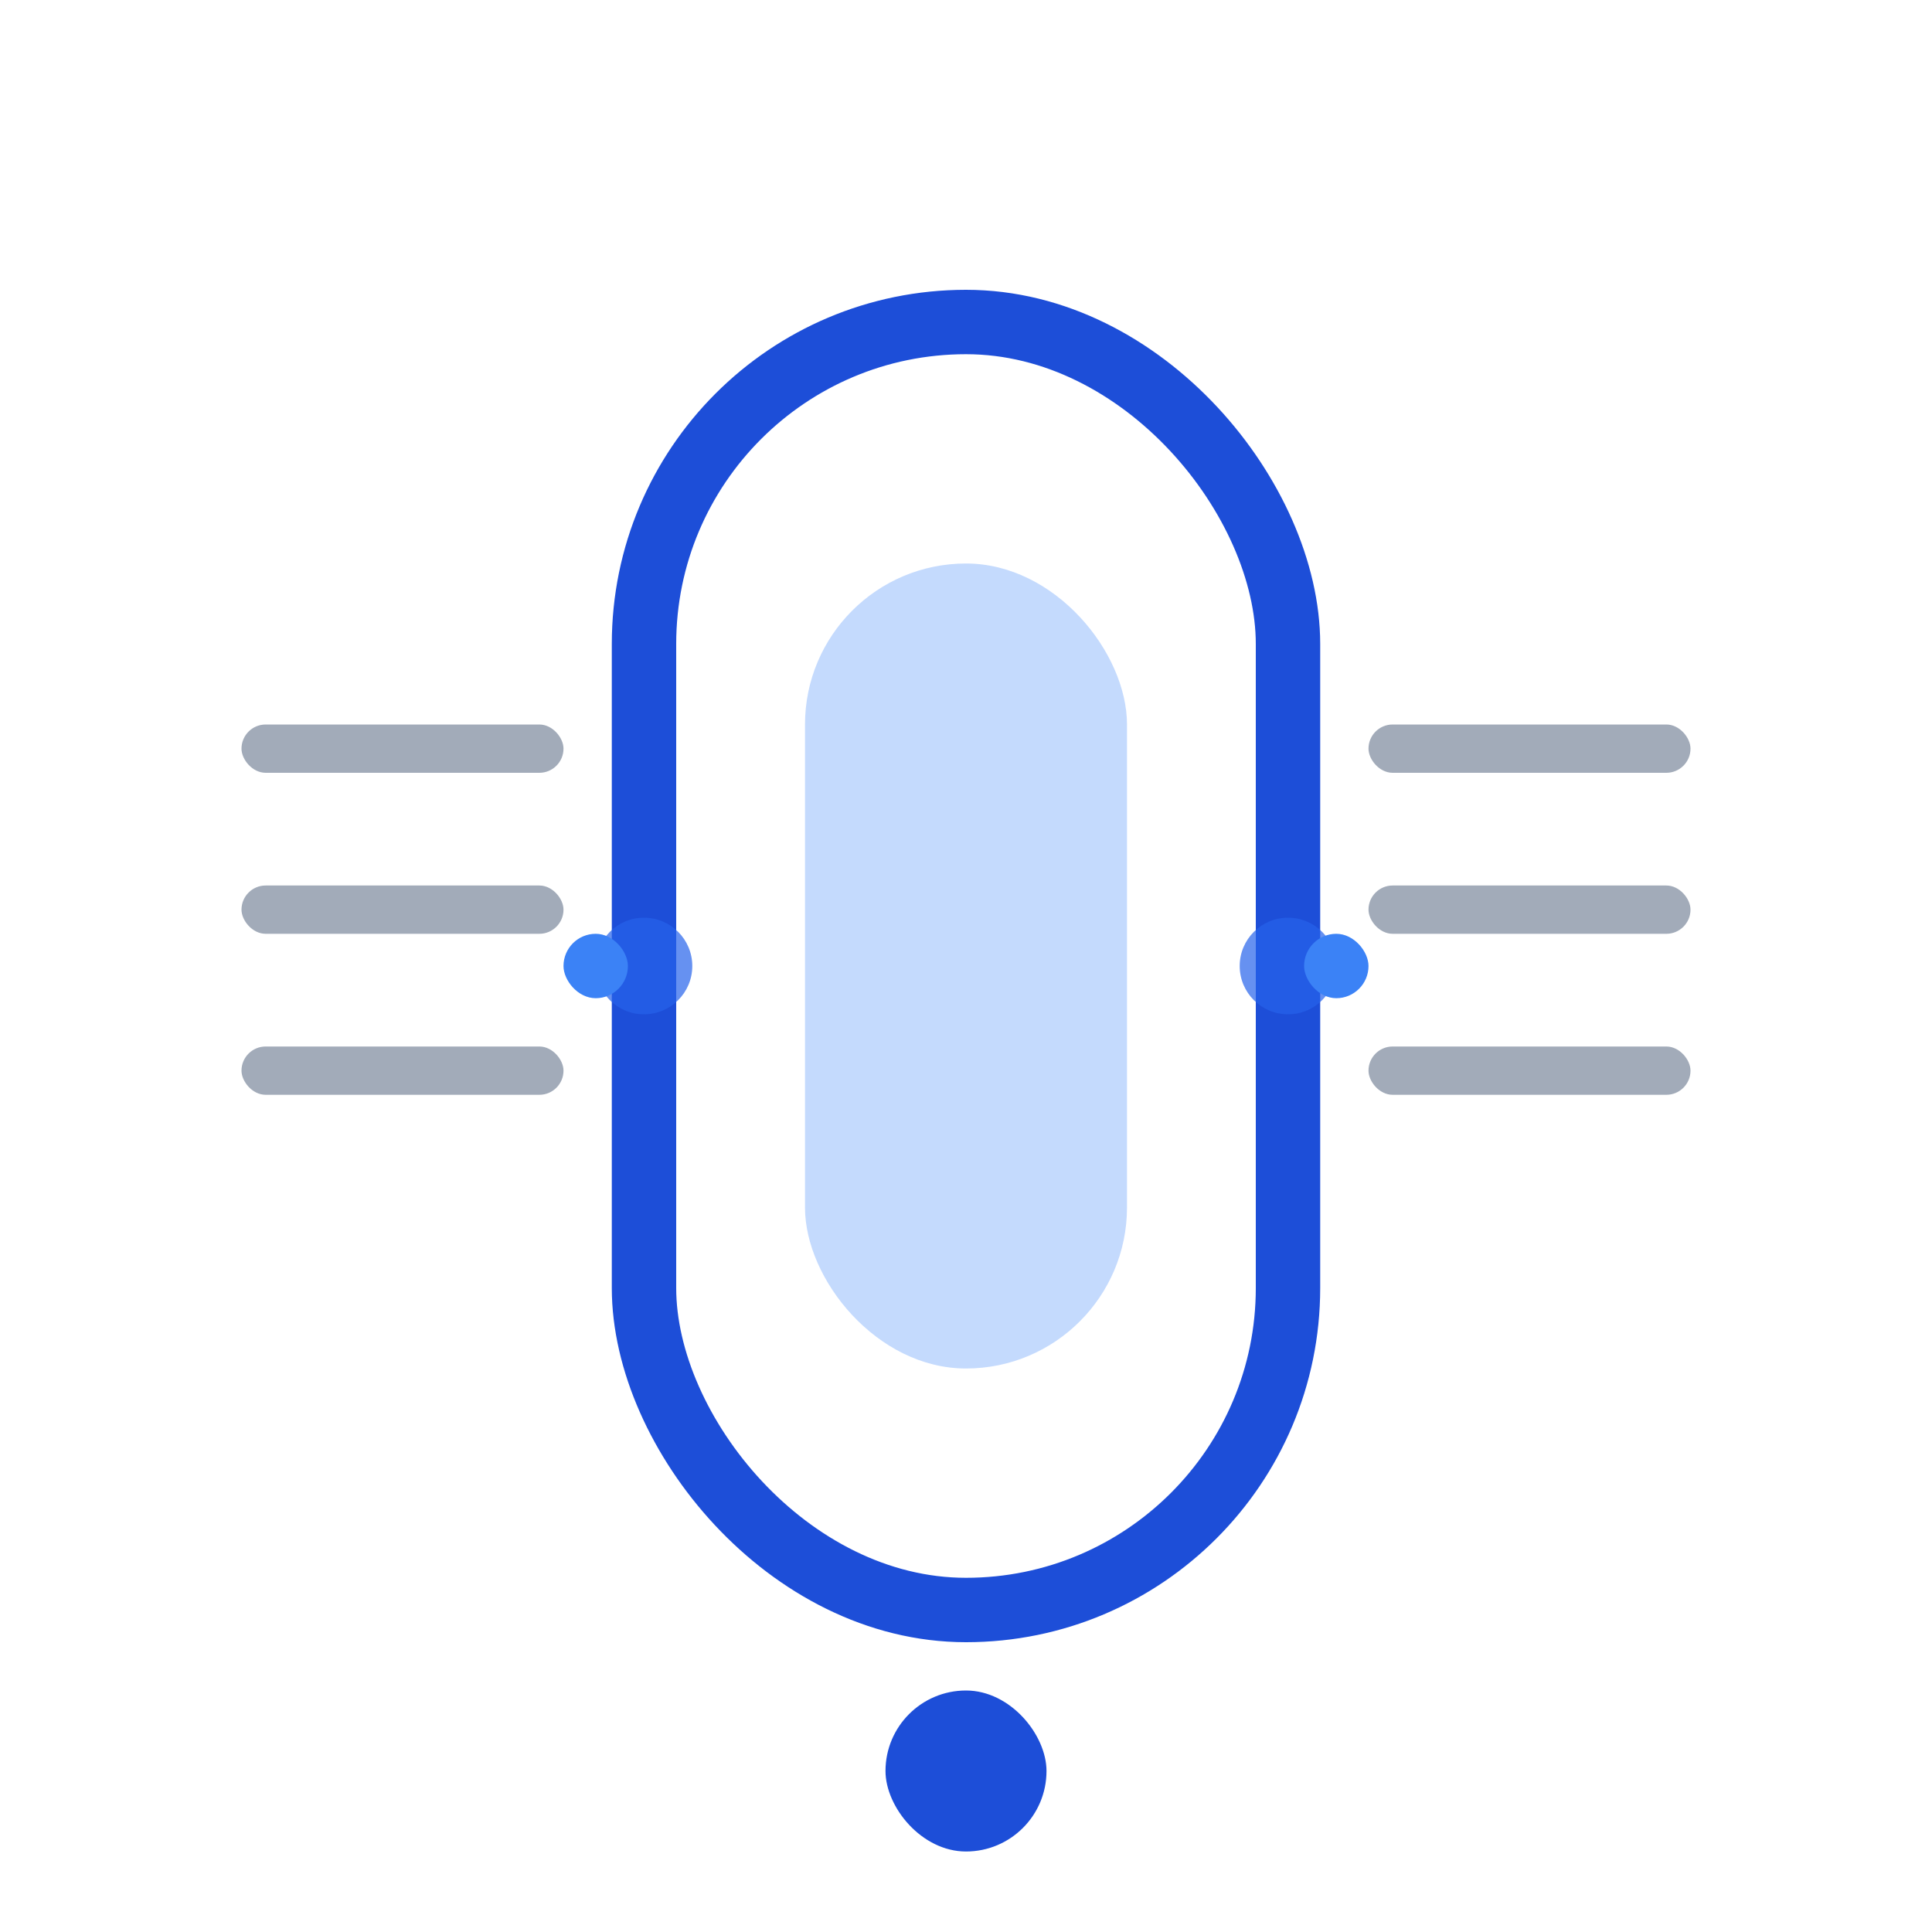 <svg width="120" height="120" viewBox="0 0 120 120" xmlns="http://www.w3.org/2000/svg">
  <!-- Gateway portal design -->
  <rect x="40" y="20" width="40" height="80" rx="20" fill="none" stroke="#1d4ed8" stroke-width="4"/>
  
  <!-- Inner portal -->
  <rect x="50" y="35" width="20" height="50" rx="10" fill="#3b82f6" opacity="0.3"/>
  
  <!-- Data streams entering the gateway -->
  <rect x="15" y="45" width="20" height="3" rx="1.5" fill="#64748b" opacity="0.6"/>
  <rect x="15" y="55" width="20" height="3" rx="1.5" fill="#64748b" opacity="0.6"/>
  <rect x="15" y="65" width="20" height="3" rx="1.5" fill="#64748b" opacity="0.6"/>
  
  <rect x="85" y="45" width="20" height="3" rx="1.5" fill="#64748b" opacity="0.6"/>
  <rect x="85" y="55" width="20" height="3" rx="1.5" fill="#64748b" opacity="0.6"/>
  <rect x="85" y="65" width="20" height="3" rx="1.5" fill="#64748b" opacity="0.6"/>
  
  <!-- Unified output stream -->
  <rect x="55" y="105" width="10" height="10" rx="5" fill="#1d4ed8"/>
  
  <!-- Connection indicators -->
  <circle cx="40" cy="60" r="3" fill="#2563eb" opacity="0.7"/>
  <circle cx="80" cy="60" r="3" fill="#2563eb" opacity="0.7"/>
  
  <!-- Subtle animation for data flow -->
  <rect x="35" y="58" width="4" height="4" rx="2" fill="#3b82f6">
    <animate attributeName="x" values="35;50;35" dur="3s" repeatCount="indefinite"/>
    <animate attributeName="opacity" values="0.8;0.3;0.8" dur="3s" repeatCount="indefinite"/>
  </rect>
  <rect x="81" y="58" width="4" height="4" rx="2" fill="#3b82f6">
    <animate attributeName="x" values="81;66;81" dur="3s" begin="1.5s" repeatCount="indefinite"/>
    <animate attributeName="opacity" values="0.8;0.3;0.8" dur="3s" begin="1.5s" repeatCount="indefinite"/>
  </rect>
</svg>